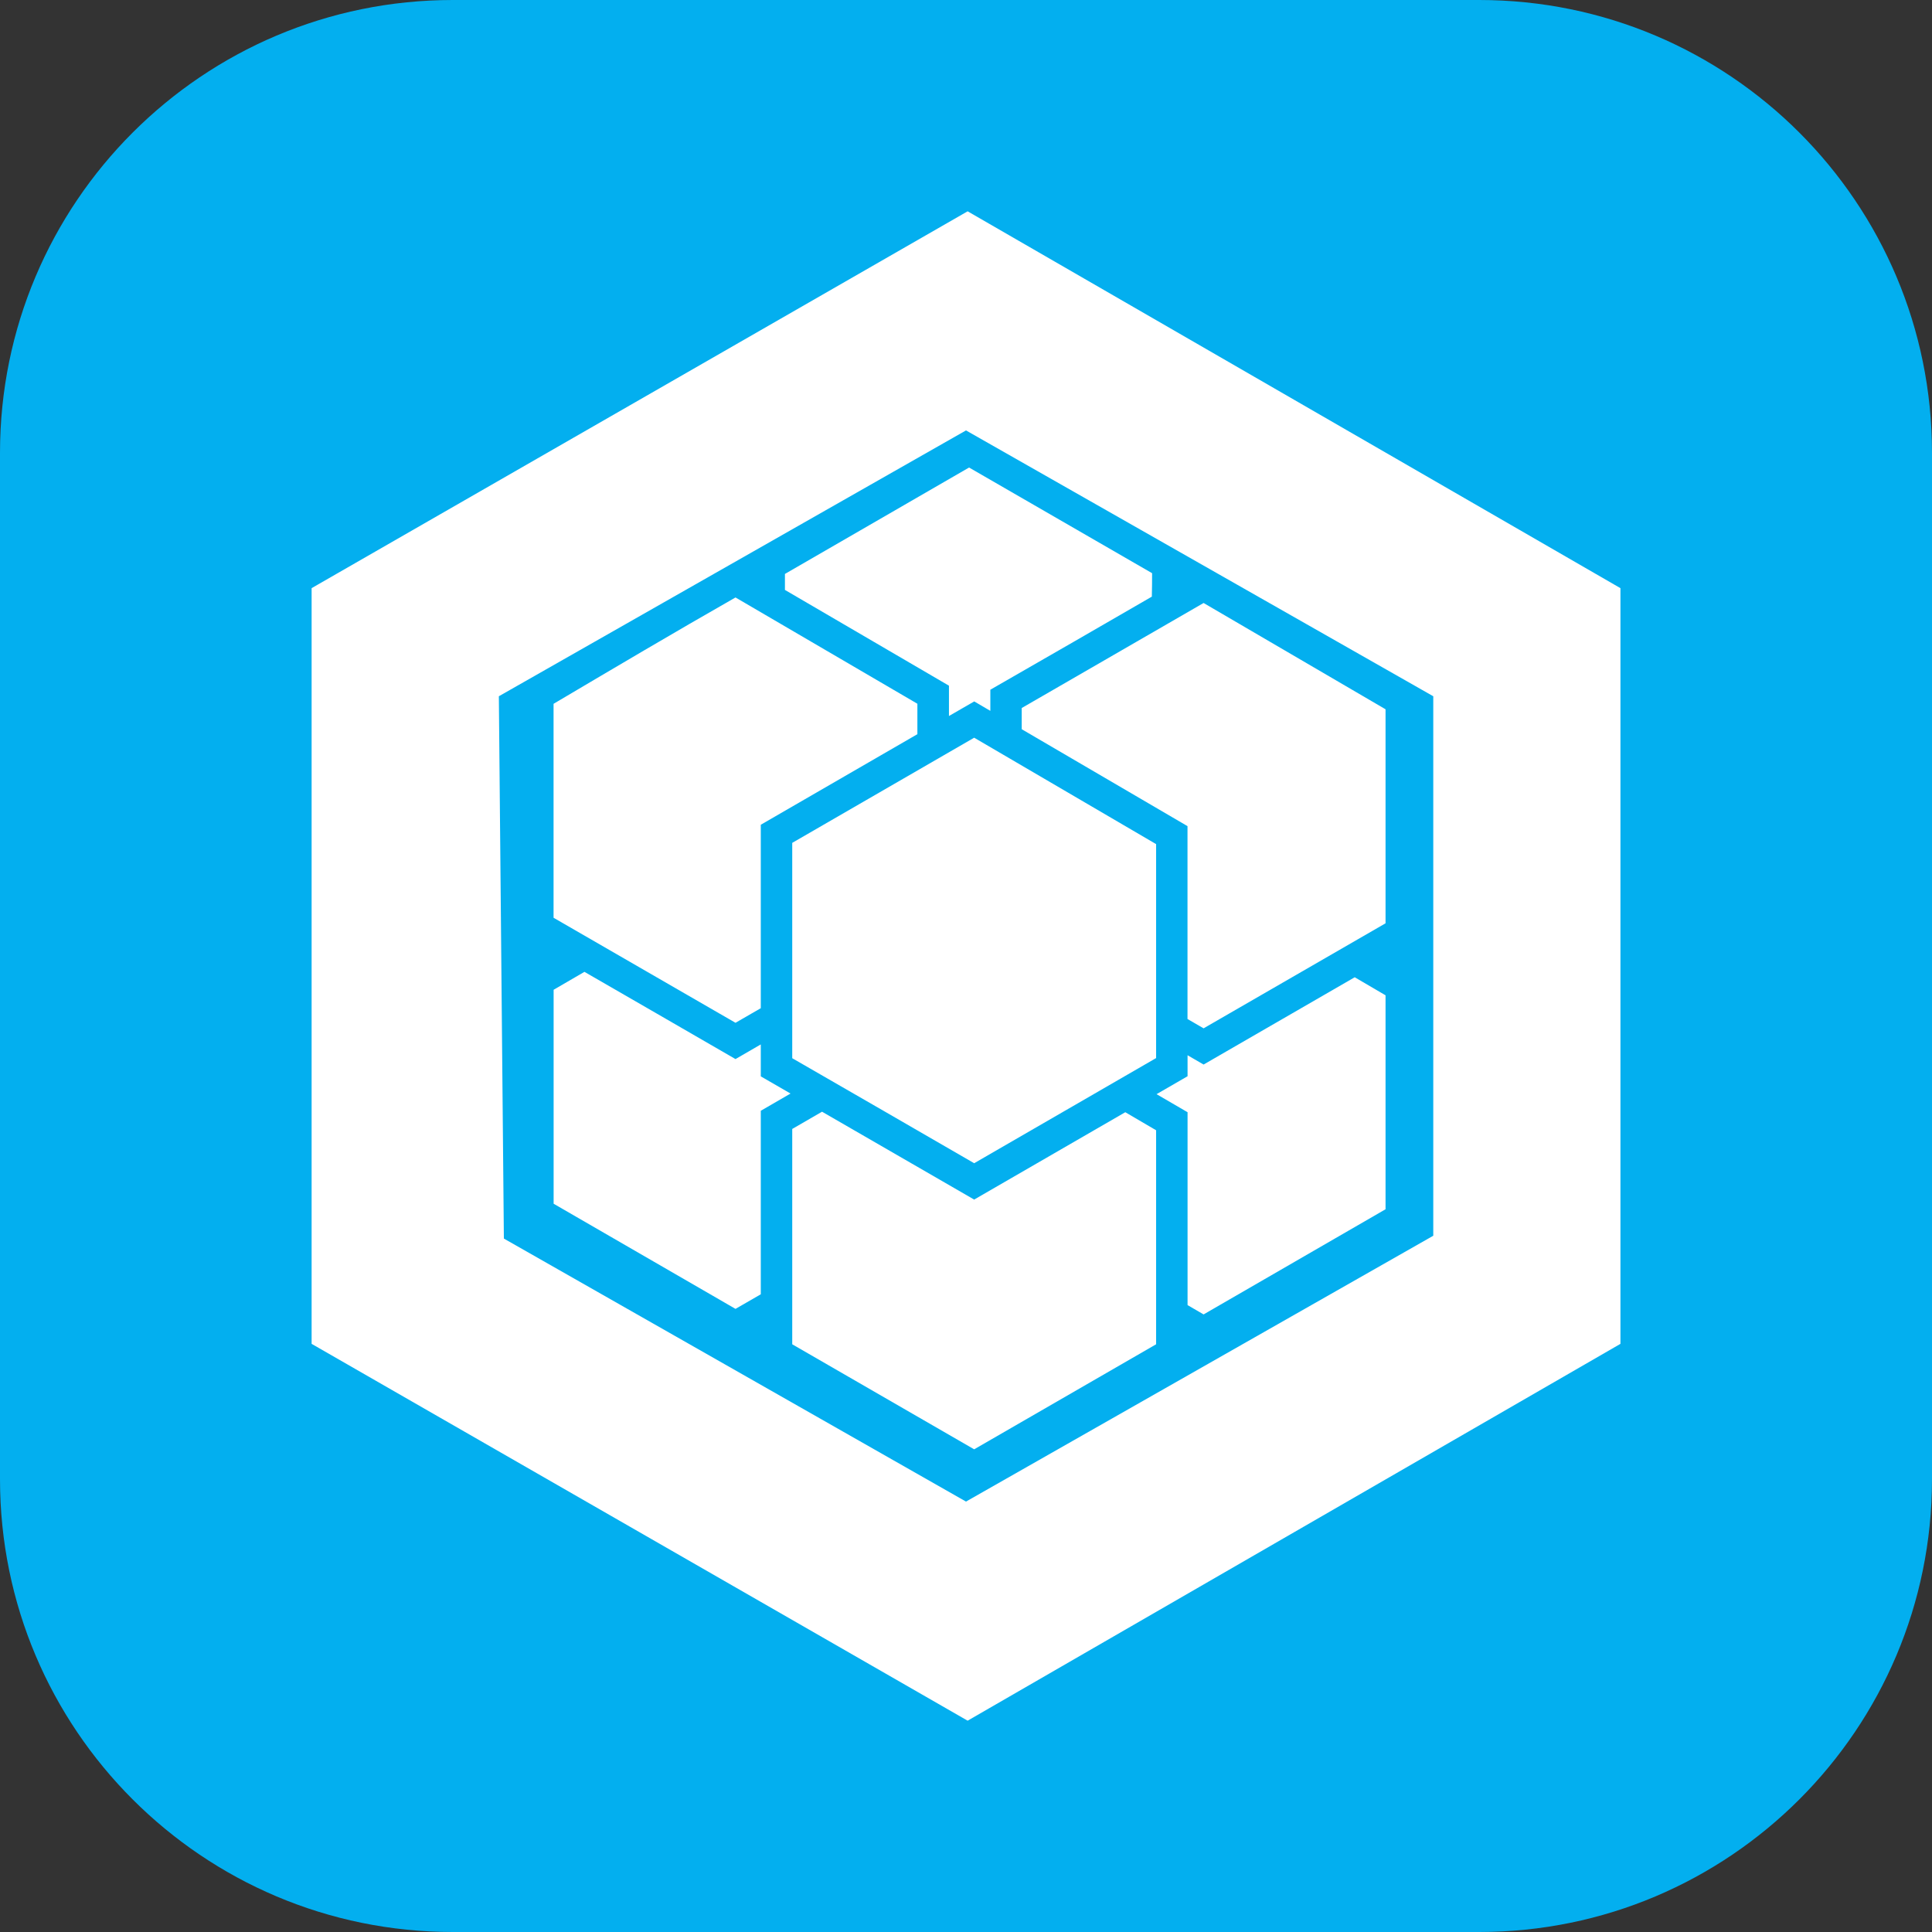 <svg width="256" height="256" viewBox="0 0 256 256" fill="none" xmlns="http://www.w3.org/2000/svg">
<rect x="0" y="0" width="256" height="256" fill="#333333" stroke="none"/>
<g clip-path="url(#clip0_180_1719)">
<path d="M196 0H60C26.863 0 0 26.863 0 60V196C0 229.137 26.863 256 60 256H196C229.137 256 256 229.137 256 196V60C256 26.863 229.137 0 196 0Z" fill="#03AFEF"/>
<path d="M128.216 28L41.291 77.933V178.067L128.216 228L214.717 178.067V77.933L128.216 28ZM128 57.033L189.917 92.258V163.742L128 198.967L66.766 164.117L66.1 92.258L128 57.033ZM128.408 61.95C120.269 66.644 112.136 71.344 104.008 76.05V78.167L125.742 90.858V94.875L129.091 92.942L131.225 94.192V91.392C138.591 87.175 146.283 82.725 152.625 79.058C152.658 78.033 152.65 76.95 152.658 75.95L128.408 61.95ZM97.458 79.167C89.375 83.775 81.367 88.517 73.35 93.258V121.608L97.458 135.525L100.808 133.592V109.283L121.558 97.283V93.25L97.458 79.167ZM159.483 79.9L135.383 93.817V96.625L157.35 109.467V135.025L159.483 136.258L183.592 122.342V93.983L159.483 79.9ZM129.083 97.75L104.975 111.683V140.217C113.014 144.844 121.05 149.483 129.083 154.133L153.191 140.2V111.85L129.083 97.75ZM77.442 128.775L73.358 131.15V159.5L97.458 173.433L100.808 171.5V147.183L104.75 144.9L100.808 142.625V138.392L97.458 140.333C90.583 136.35 83.375 132.2 77.442 128.775ZM179.508 129.492L159.483 141.058L157.358 139.825V142.608L153.25 144.983L157.358 147.375V172.933L159.483 174.167L183.592 160.233V131.883L179.508 129.492ZM108.925 147.308C107.614 148.075 106.297 148.836 104.975 149.592V178.125L129.083 192.042L153.191 178.125V149.767L149.108 147.375L129.083 158.95L108.925 147.308Z" fill="white"/>
</g>
<defs>
<clipPath id="clip0_180_1719">
<rect width="256" height="256" fill="white"/>
</clipPath>
</defs>
</svg>
